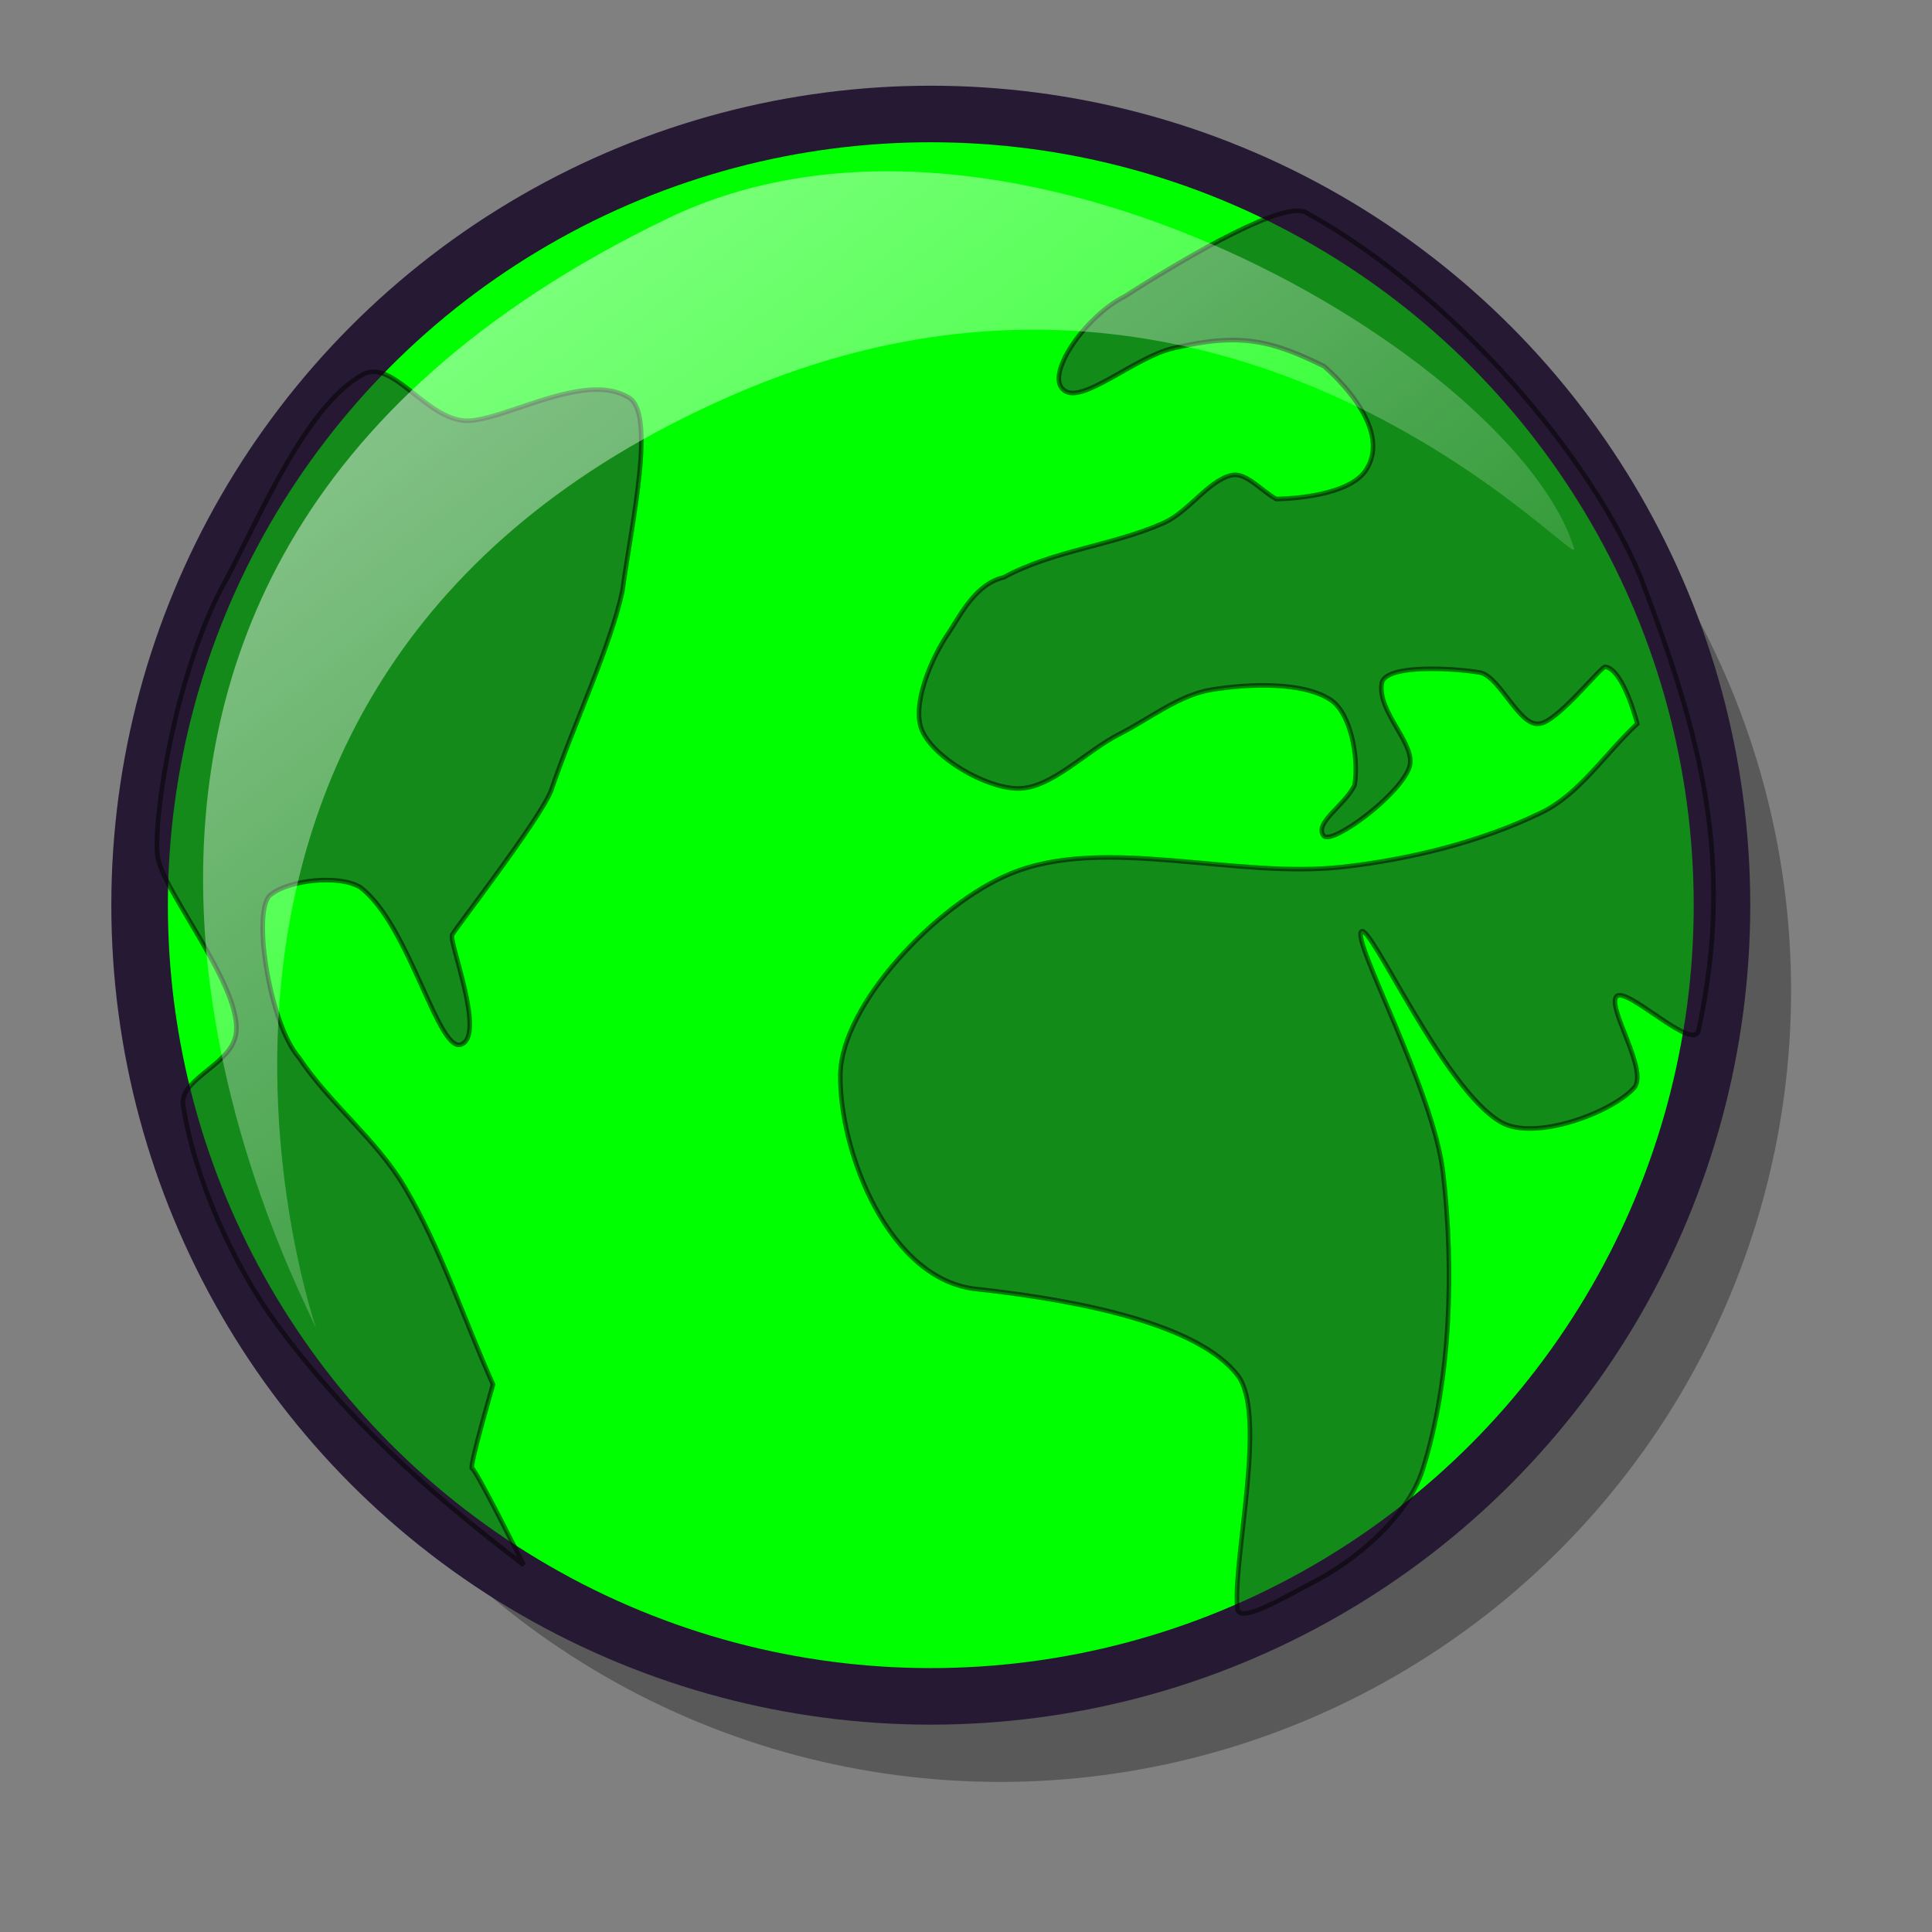 <?xml version="1.0" encoding="UTF-8" standalone="no"?>
<!-- Created with Inkscape (http://www.inkscape.org/) -->

<svg
   xmlns:dc="http://purl.org/dc/elements/1.1/"
   xmlns:cc="http://creativecommons.org/ns#"
   xmlns:rdf="http://www.w3.org/1999/02/22-rdf-syntax-ns#"
   xmlns:svg="http://www.w3.org/2000/svg"
   xmlns="http://www.w3.org/2000/svg"
   xmlns:xlink="http://www.w3.org/1999/xlink"
   xmlns:sodipodi="http://sodipodi.sourceforge.net/DTD/sodipodi-0.dtd"
   xmlns:inkscape="http://www.inkscape.org/namespaces/inkscape"
   version="1.0"
   x="0"
   y="0"
   width="48pt"
   height="48pt"
   id="svg1"
   sodipodi:version="0.32"
   inkscape:version="0.48.1 r9760"
   sodipodi:docname="xfce-internet.svg">
  <rect width="100%" height="100%" fill="#808080" stroke="none"/>
  <sodipodi:namedview
     id="base"
     pagecolor="#ffffff"
     bordercolor="#666666"
     borderopacity="1.0"
     inkscape:pageopacity="0.0"
     inkscape:pageshadow="2"
     inkscape:zoom="6.9465337"
     inkscape:cx="31.296452"
     inkscape:cy="24.093521"
     inkscape:window-width="1360"
     inkscape:window-height="715"
     inkscape:window-x="0"
     inkscape:window-y="26"
     showgrid="false"
     inkscape:window-maximized="1"
     inkscape:current-layer="svg1" />
  <defs
     id="defs3">
    <linearGradient
       id="linearGradient570">
      <stop
         style="stop-color:#ffffff;stop-opacity:1;"
         offset="0"
         id="stop571" />
      <stop
         style="stop-color:#ffffff;stop-opacity:0;"
         offset="1"
         id="stop572" />
    </linearGradient>
    <linearGradient
       id="linearGradient563">
      <stop
         style="stop-color:#d9cce6;stop-opacity:1;"
         offset="0"
         id="stop564" />
      <stop
         style="stop-color:#73667f;stop-opacity:1;"
         offset="1"
         id="stop565" />
    </linearGradient>
    <linearGradient
       x1="0.038"
       y1="0.07"
       x2="0.985"
       y2="0.969"
       id="linearGradient566"
       xlink:href="#linearGradient563" />
    <linearGradient
       x1="0.007"
       y1="0.016"
       x2="0.85"
       y2="0.867"
       id="linearGradient569"
       xlink:href="#linearGradient570" />
    <linearGradient
       x1="0.007"
       y1="0.021"
       x2="0.96"
       y2="0.947"
       id="linearGradient573"
       xlink:href="#linearGradient570" />
    <linearGradient
       x1="0.98"
       y1="0.977"
       x2="0.007"
       y2="0.008"
       id="linearGradient575"
       xlink:href="#linearGradient563" />
    <linearGradient
       x1="-0.007"
       y1="0.008"
       x2="0.921"
       y2="0.922"
       id="linearGradient578"
       xlink:href="#linearGradient570" />
  </defs>
  <ellipse
     cx="286.926"
     cy="278.07"
     rx="278.199"
     ry="278.199"
     transform="matrix(9.421097e-2,0,0,9.421097e-2,6.091,6.622)"
     style="font-size:12;opacity:0.303;fill-rule:evenodd;stroke-width:13.254;"
     id="path1023" />
  <ellipse
     cx="286.926"
     cy="278.07"
     rx="278.199"
     ry="278.199"
     transform="matrix(9.421097e-2,0,0,9.421097e-2,3.802,3.788)"
     style="font-size:12;fill:#00ff00;fill-rule:evenodd;stroke:#261933;stroke-width:19.881;stroke-opacity:1;stroke-dasharray:none"
     id="path983" />
  <path
     d="M 12.015 12.409 C 12.97 11.88 14.019 13.75 15.31 13.929 C 16.463 14.089 19.267 12.278 20.774 13.14 C 21.772 13.567 20.922 17.326 20.618 19.576 C 20.236 21.382 19.014 23.969 18.249 26.208 C 17.852 27.189 15.091 30.744 14.978 30.97 C 14.865 31.195 16.06 34.208 15.316 34.58 C 14.541 35.038 13.584 30.629 11.932 29.39 C 11.219 28.962 9.575 29.161 8.999 29.616 C 8.313 29.988 8.903 33.89 9.901 35.031 C 10.925 36.565 12.465 37.745 13.399 39.317 C 14.609 41.355 15.354 43.68 16.332 45.861 C 16.332 45.861 15.525 48.645 15.638 48.645 C 15.751 48.645 17.347 51.839 17.347 51.839 C 14.069 49.35 11.43 46.92 9.225 43.943 C 7.67 41.844 6.43 38.964 6.066 36.61 C 5.941 35.805 7.447 35.322 7.758 34.467 C 8.329 33.041 5.338 29.501 5.217 28.345 C 5.068 27.1 5.821 22.119 7.533 19.125 C 8.758 16.786 10.187 13.422 12.015 12.409 z "
     style="font-size:12;opacity:0.504;fill:#261933;fill-rule:evenodd;stroke:#000000;stroke-width:0.114pt;"
     id="path565" />
  <path
     d="M 31.448 20.93 C 30.838 21.805 30.186 23.373 30.546 24.201 C 30.938 25.103 32.634 26.1 33.704 26.119 C 34.815 26.138 35.949 24.893 37.089 24.314 C 38.093 23.803 39.061 23.02 40.135 22.847 C 41.393 22.644 43.175 22.58 44.083 23.186 C 44.754 23.633 45.021 25.119 44.873 26.006 C 44.557 26.683 43.502 27.265 43.857 27.698 C 44.168 27.962 46.326 26.372 46.678 25.442 C 46.966 24.68 45.599 23.593 45.775 22.622 C 45.918 21.98 48.262 22.142 49.047 22.283 C 49.694 22.441 50.323 24.047 50.965 23.975 C 51.552 23.975 53.02 22.079 53.179 22.087 C 53.791 22.188 54.236 23.975 54.236 23.975 C 53.183 24.953 52.333 26.295 51.077 26.909 C 49.1 27.874 46.765 28.456 44.534 28.713 C 40.899 29.133 36.59 27.657 33.479 28.939 C 31.024 29.951 27.874 33.282 27.838 35.595 C 27.799 38.133 29.445 42.446 32.398 42.707 C 35.972 43.101 39.707 43.905 40.995 45.552 C 42.001 46.838 40.828 51.686 40.99 53.289 C 41.051 53.82 42.598 52.879 43.519 52.404 C 44.929 51.676 46.636 50.238 47.129 48.681 C 48.065 45.726 48.17 42.061 47.806 38.866 C 47.493 36.12 44.767 31.15 45.098 30.857 C 45.406 30.586 47.82 36.08 49.723 37.174 C 50.828 37.809 53.363 36.873 54.123 36.046 C 54.641 35.482 53.192 33.329 53.559 33 C 53.907 32.689 56.115 34.869 56.267 34.129 C 57.477 28.508 56.339 24.358 54.36 19.154 C 52.741 15.183 48.151 9.715 43.25 7.035 C 42.56 6.654 39.569 8.339 37.261 9.816 C 35.946 10.474 34.578 12.457 35.254 12.933 C 35.85 13.403 37.615 11.817 38.865 11.536 C 41.105 11 42.146 11.291 43.857 12.13 C 43.857 12.13 46.283 14.138 45.211 15.627 C 44.53 16.529 42.278 16.53 42.278 16.53 C 41.789 16.267 41.279 15.641 40.811 15.74 C 40.038 15.904 39.386 16.948 38.555 17.32 C 36.866 18.076 34.892 18.23 33.253 19.125 C 32.326 19.339 31.828 20.353 31.448 20.93 z "
     style="font-size:12;opacity:0.5;fill:#261933;fill-rule:evenodd;stroke:#000000;stroke-width:0.114pt;"
     id="path566" />
  <path
     d="M 10.509 44.098 C 10.161 43.052 -3.051 19.39 22.061 7.264 C 33.447 1.713 50.268 12.003 52.139 18.161 C 52.428 19.093 40.759 5.793 24.132 13.148 C 2.483 22.662 10.815 45.014 10.509 44.098 z "
     style="font-size:12;opacity:0.7;fill:url(#linearGradient569);fill-rule:evenodd;stroke:none;stroke-width:0.1pt;"
     id="path984" />
</svg>
